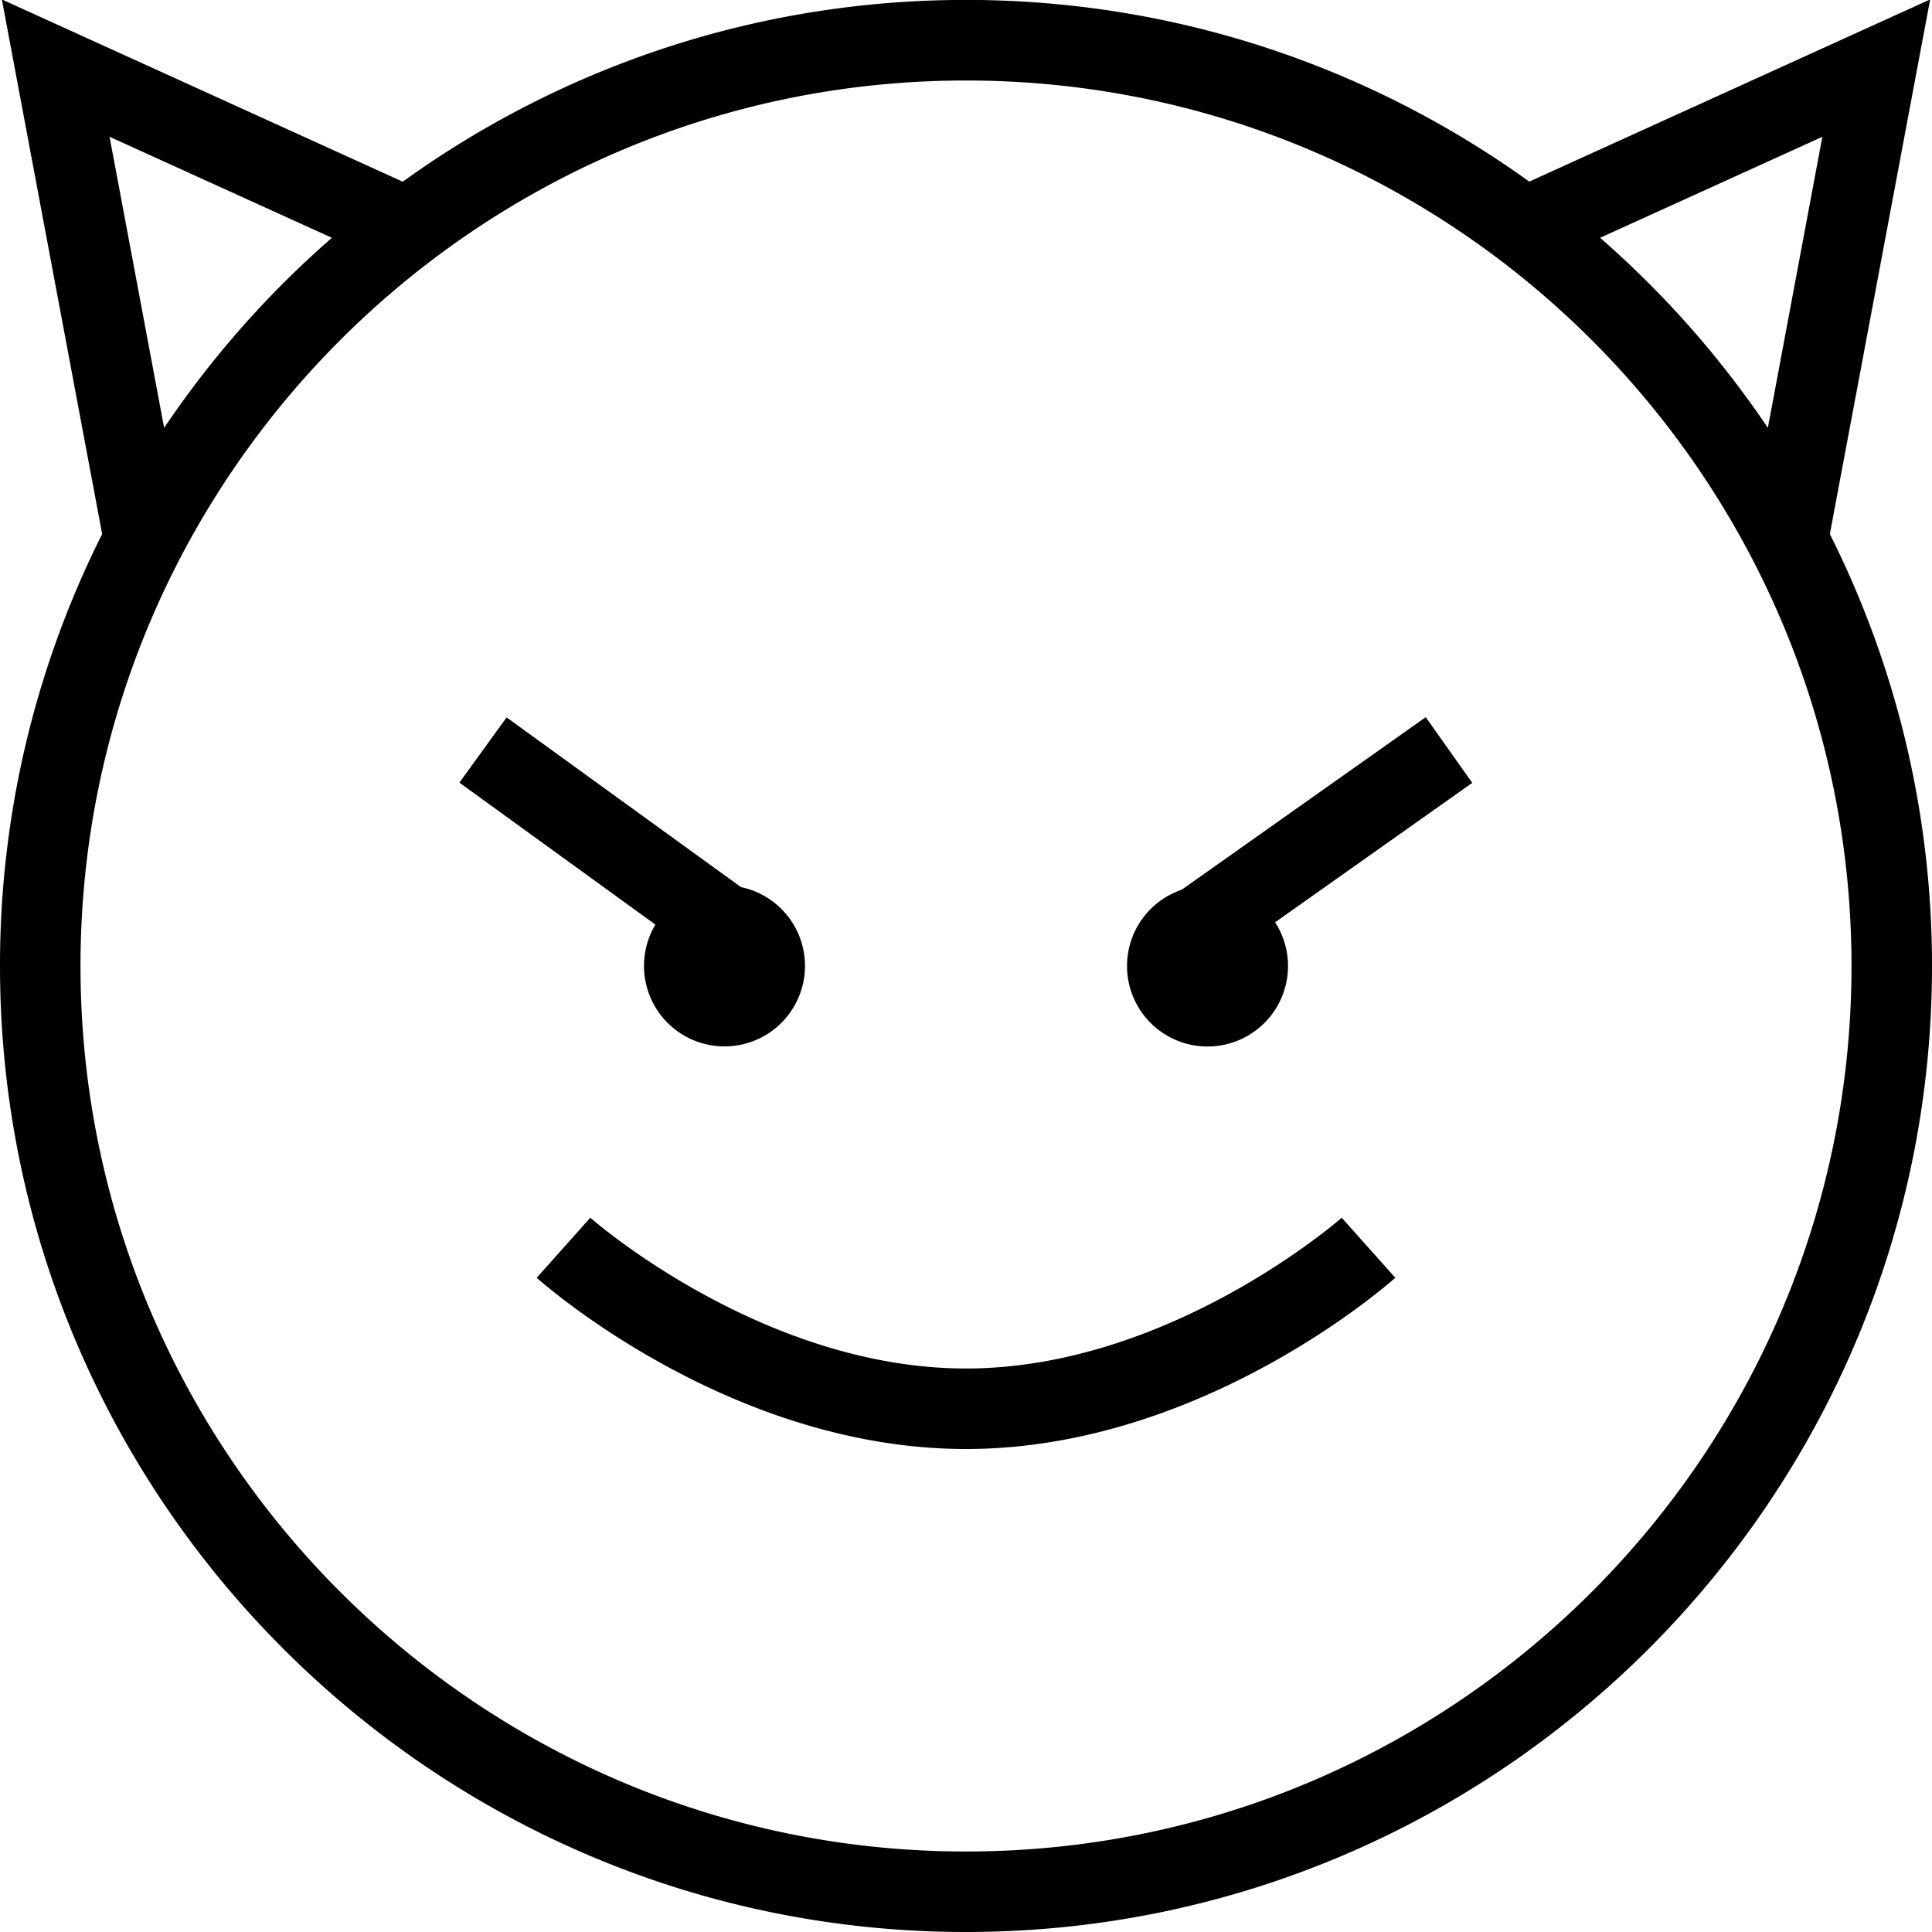 <svg xmlns="http://www.w3.org/2000/svg" width="512" height="512" data-name="Layer 1" viewBox="0 0 24 24"><path d="m22.731 6.634 1.246-6.641-4.98 2.263C17.026.837 14.609-.001 12-.001S6.974.837 5.003 2.257L.023-.007l1.246 6.641A11.929 11.929 0 0 0 0 12c0 6.617 5.383 12 12 12s12-5.383 12-12c0-1.928-.458-3.75-1.269-5.366Zm-.093-4.935-.677 3.616a12.085 12.085 0 0 0-2.084-2.361l2.762-1.255Zm-21.277 0 2.762 1.255a12.085 12.085 0 0 0-2.084 2.361l-.678-3.616ZM12 23C5.935 23 1 18.065 1 12S5.935 1 12 1s11 4.935 11 11-4.935 11-11 11Zm4.667-7.873.666.746C17.236 15.959 14.919 18 12 18s-5.236-2.041-5.333-2.127l.666-.746C7.354 15.146 9.47 17 12 17s4.646-1.854 4.667-1.873Zm1.044-6.218.578.816-2.449 1.732a1 1 0 1 1-1.161-.404l3.032-2.144Zm-9.569 2.577L5.707 9.722l.586-.81 2.912 2.108a1 1 0 1 1-1.063.465Z"/></svg>